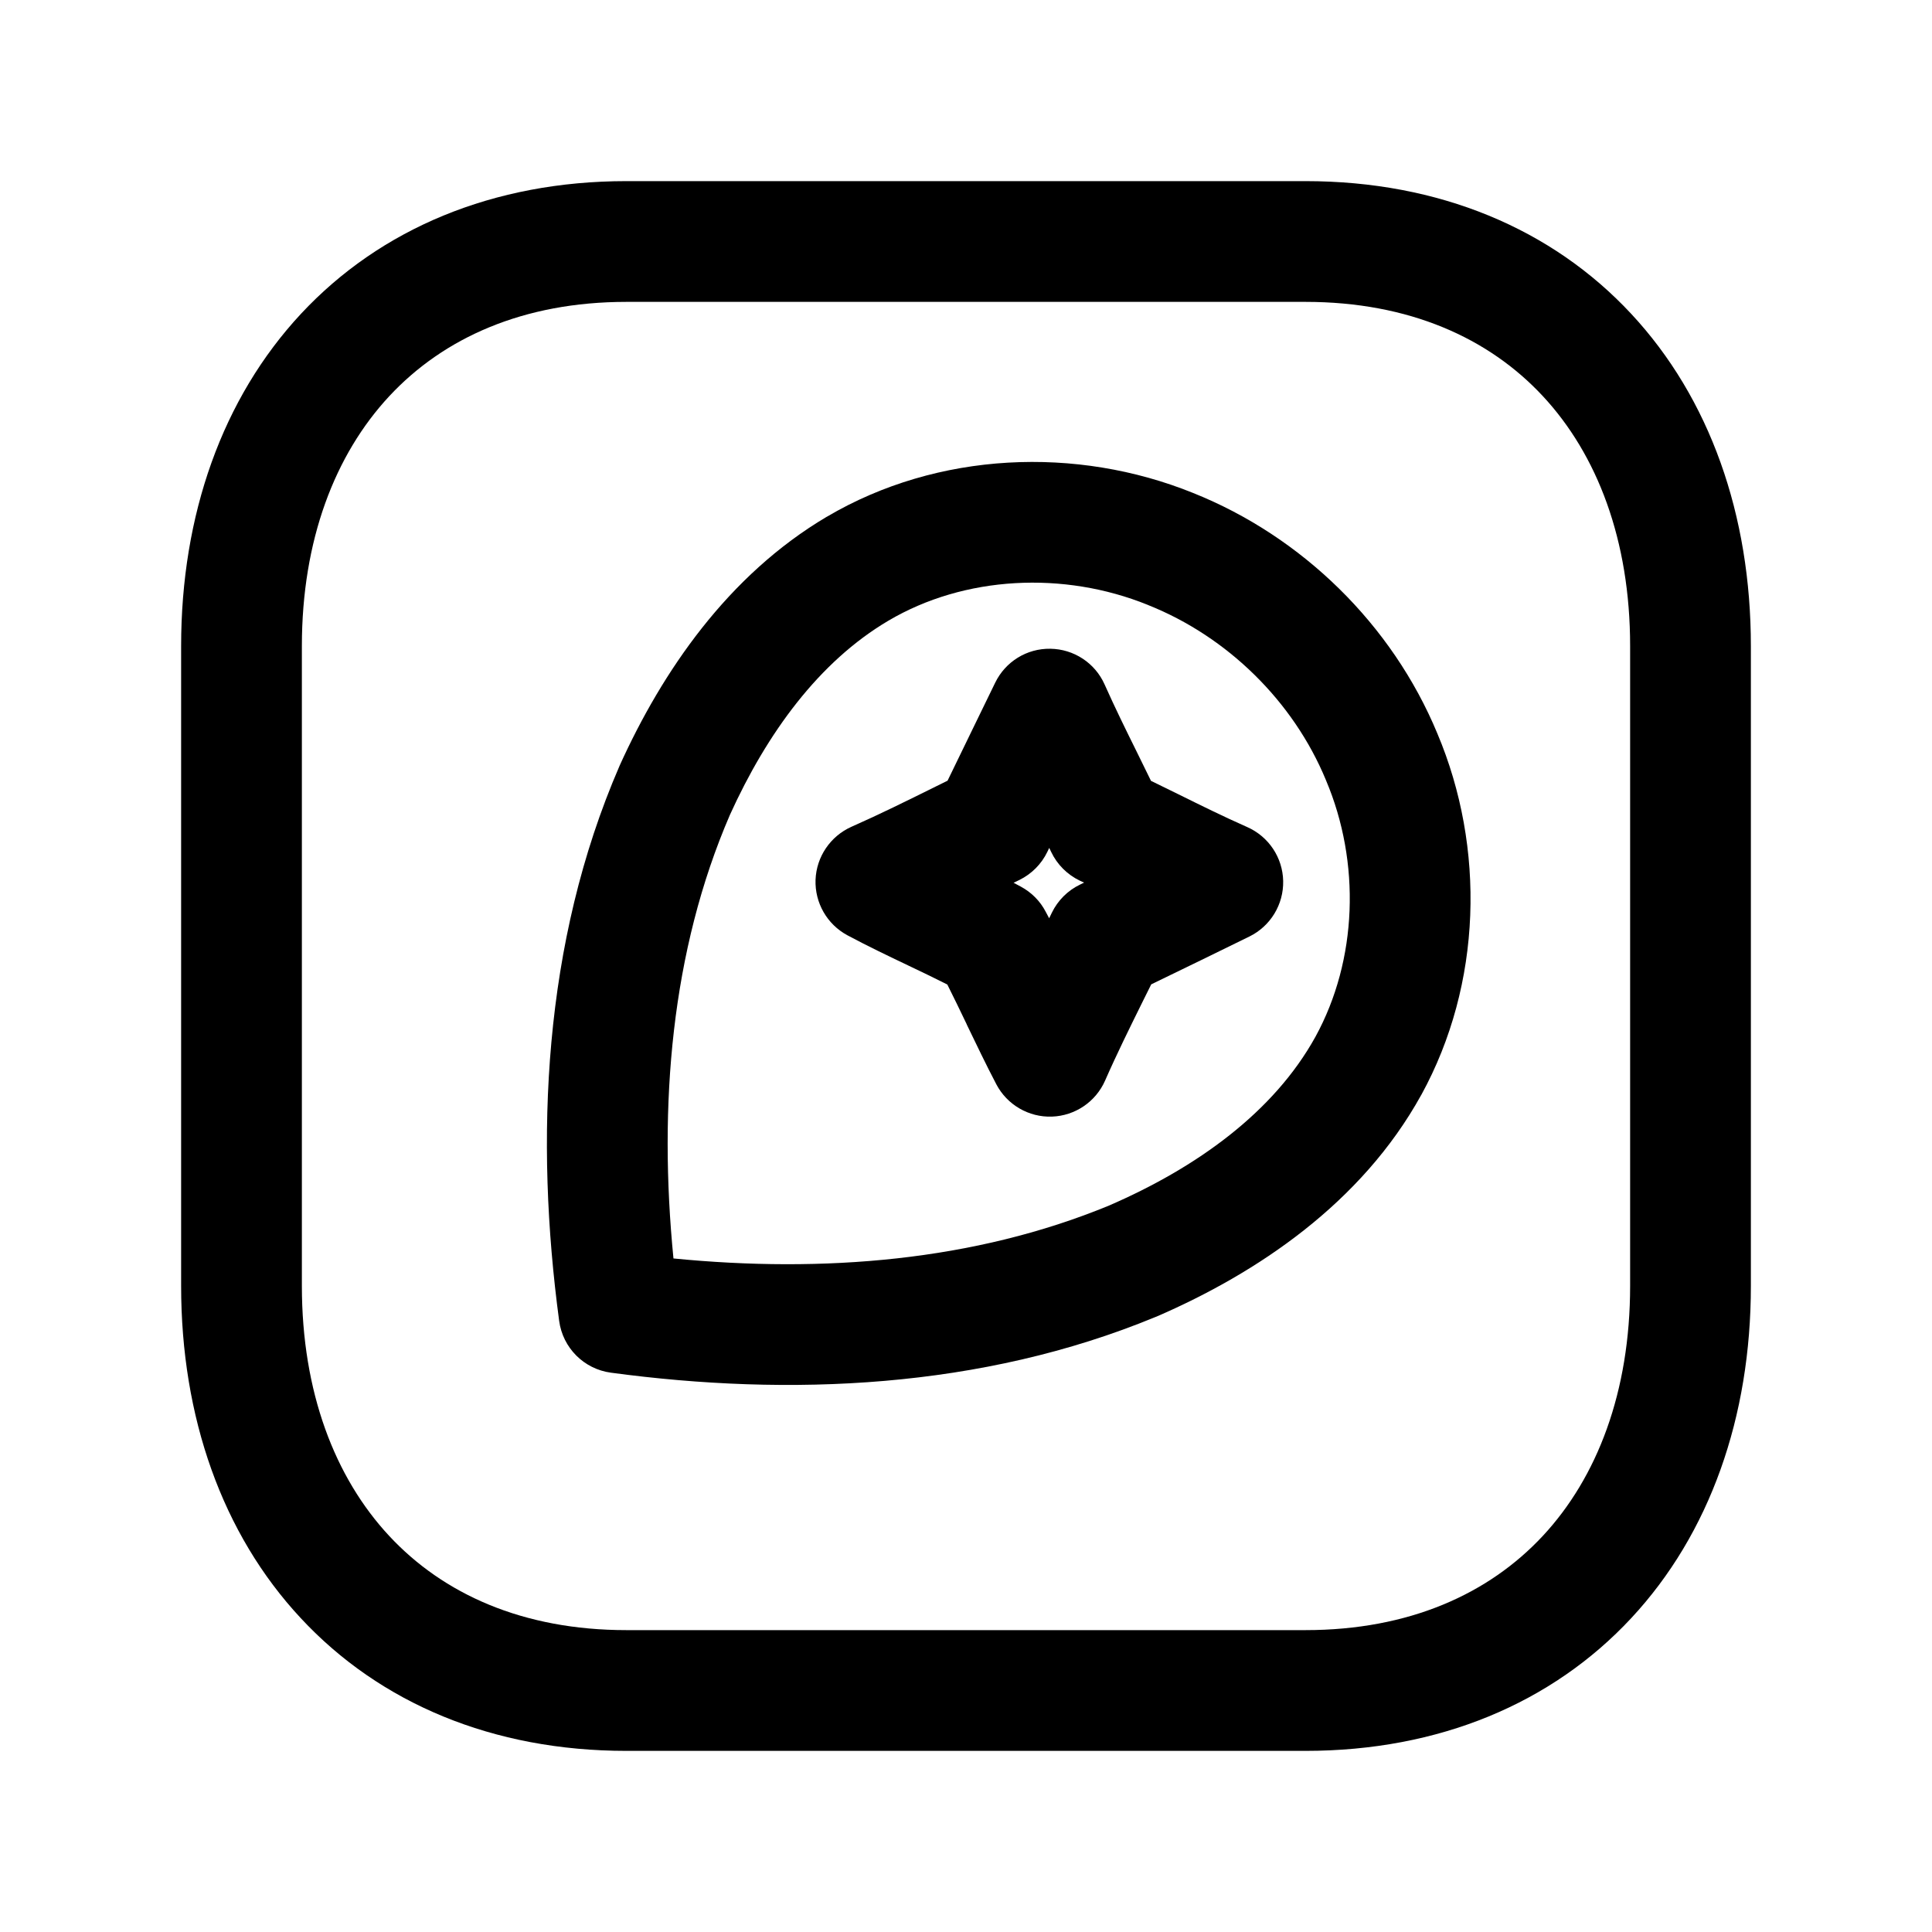 <svg width="24" height="24" viewBox="0 0 24 24" fill="none" xmlns="http://www.w3.org/2000/svg">
<path fill-rule="evenodd" clip-rule="evenodd" d="M3.74 3.897C4.725 2.841 6.127 2.25 7.782 2.25H16.217C17.876 2.25 19.279 2.841 20.263 3.898C21.241 4.948 21.75 6.399 21.75 8.026V15.974C21.75 17.601 21.241 19.052 20.263 20.102C19.279 21.159 17.876 21.75 16.216 21.75H7.782C6.123 21.75 4.72 21.159 3.737 20.102C2.758 19.052 2.25 17.601 2.25 15.974V8.026C2.25 6.398 2.761 4.948 3.74 3.897ZM4.837 4.92C4.16 5.647 3.75 6.71 3.75 8.026V15.974C3.75 17.291 4.159 18.354 4.835 19.08C5.505 19.8 6.493 20.25 7.782 20.25H16.216C17.505 20.25 18.494 19.8 19.165 19.08C19.841 18.354 20.25 17.291 20.25 15.974V8.026C20.25 6.709 19.841 5.646 19.165 4.92C18.495 4.2 17.506 3.75 16.217 3.75H7.782C6.498 3.75 5.509 4.199 4.837 4.92Z" fill="black"/>
<path fill-rule="evenodd" clip-rule="evenodd" d="M14.819 6.123C16.174 6.664 17.294 7.758 17.855 9.111C18.454 10.529 18.412 12.223 17.656 13.601L17.655 13.602C16.913 14.946 15.618 15.814 14.365 16.356L14.354 16.36L14.354 16.36C12.187 17.256 9.802 17.35 7.589 17.052C7.254 17.007 6.991 16.744 6.946 16.408C6.644 14.156 6.742 11.717 7.694 9.519L7.699 9.507L7.699 9.507C8.227 8.342 9.041 7.147 10.271 6.419L10.272 6.419C11.652 5.605 13.377 5.54 14.819 6.123ZM11.035 7.711C10.172 8.221 9.528 9.108 9.068 10.121C8.336 11.814 8.179 13.732 8.366 15.633C10.226 15.816 12.104 15.666 13.776 14.976C14.867 14.504 15.824 13.815 16.341 12.879C16.864 11.925 16.904 10.713 16.472 9.693L16.47 9.688L16.47 9.688C16.066 8.711 15.246 7.908 14.262 7.516L14.258 7.514C13.213 7.091 11.981 7.152 11.035 7.711Z" fill="black"/>
<path fill-rule="evenodd" clip-rule="evenodd" d="M13.048 8.059C13.339 8.063 13.602 8.235 13.721 8.501C13.851 8.792 13.982 9.058 14.12 9.337C14.178 9.455 14.237 9.575 14.298 9.7C14.415 9.757 14.527 9.812 14.637 9.866C14.924 10.008 15.197 10.143 15.493 10.274C15.76 10.392 15.934 10.653 15.94 10.944C15.946 11.236 15.783 11.504 15.522 11.633C15.115 11.833 14.708 12.031 14.301 12.228C14.268 12.294 14.236 12.359 14.204 12.423C14.036 12.763 13.876 13.086 13.728 13.423C13.612 13.687 13.355 13.861 13.067 13.871C12.78 13.881 12.511 13.725 12.377 13.47C12.246 13.22 12.125 12.966 12.01 12.728L12.008 12.722C11.926 12.552 11.848 12.389 11.768 12.23C11.612 12.151 11.451 12.074 11.281 11.993L11.277 11.991C11.038 11.877 10.78 11.754 10.526 11.618C10.274 11.482 10.121 11.215 10.131 10.929C10.142 10.643 10.315 10.388 10.576 10.271C10.927 10.116 11.266 9.948 11.621 9.772C11.671 9.748 11.721 9.723 11.771 9.698C11.882 9.468 11.995 9.237 12.106 9.008C12.192 8.831 12.278 8.656 12.362 8.482C12.489 8.219 12.756 8.054 13.048 8.059ZM13.034 10.533C13.027 10.549 13.019 10.565 13.011 10.581C12.938 10.733 12.816 10.856 12.664 10.931C12.64 10.943 12.616 10.954 12.591 10.966C12.621 10.982 12.651 10.998 12.681 11.014C12.813 11.085 12.921 11.193 12.99 11.326C13.005 11.353 13.019 11.38 13.033 11.407C13.044 11.383 13.056 11.36 13.067 11.337C13.141 11.185 13.264 11.062 13.416 10.989C13.433 10.981 13.45 10.973 13.467 10.964C13.449 10.956 13.432 10.948 13.414 10.94C13.258 10.865 13.132 10.739 13.058 10.583C13.05 10.566 13.042 10.55 13.034 10.533Z" fill="black"/>
</svg>